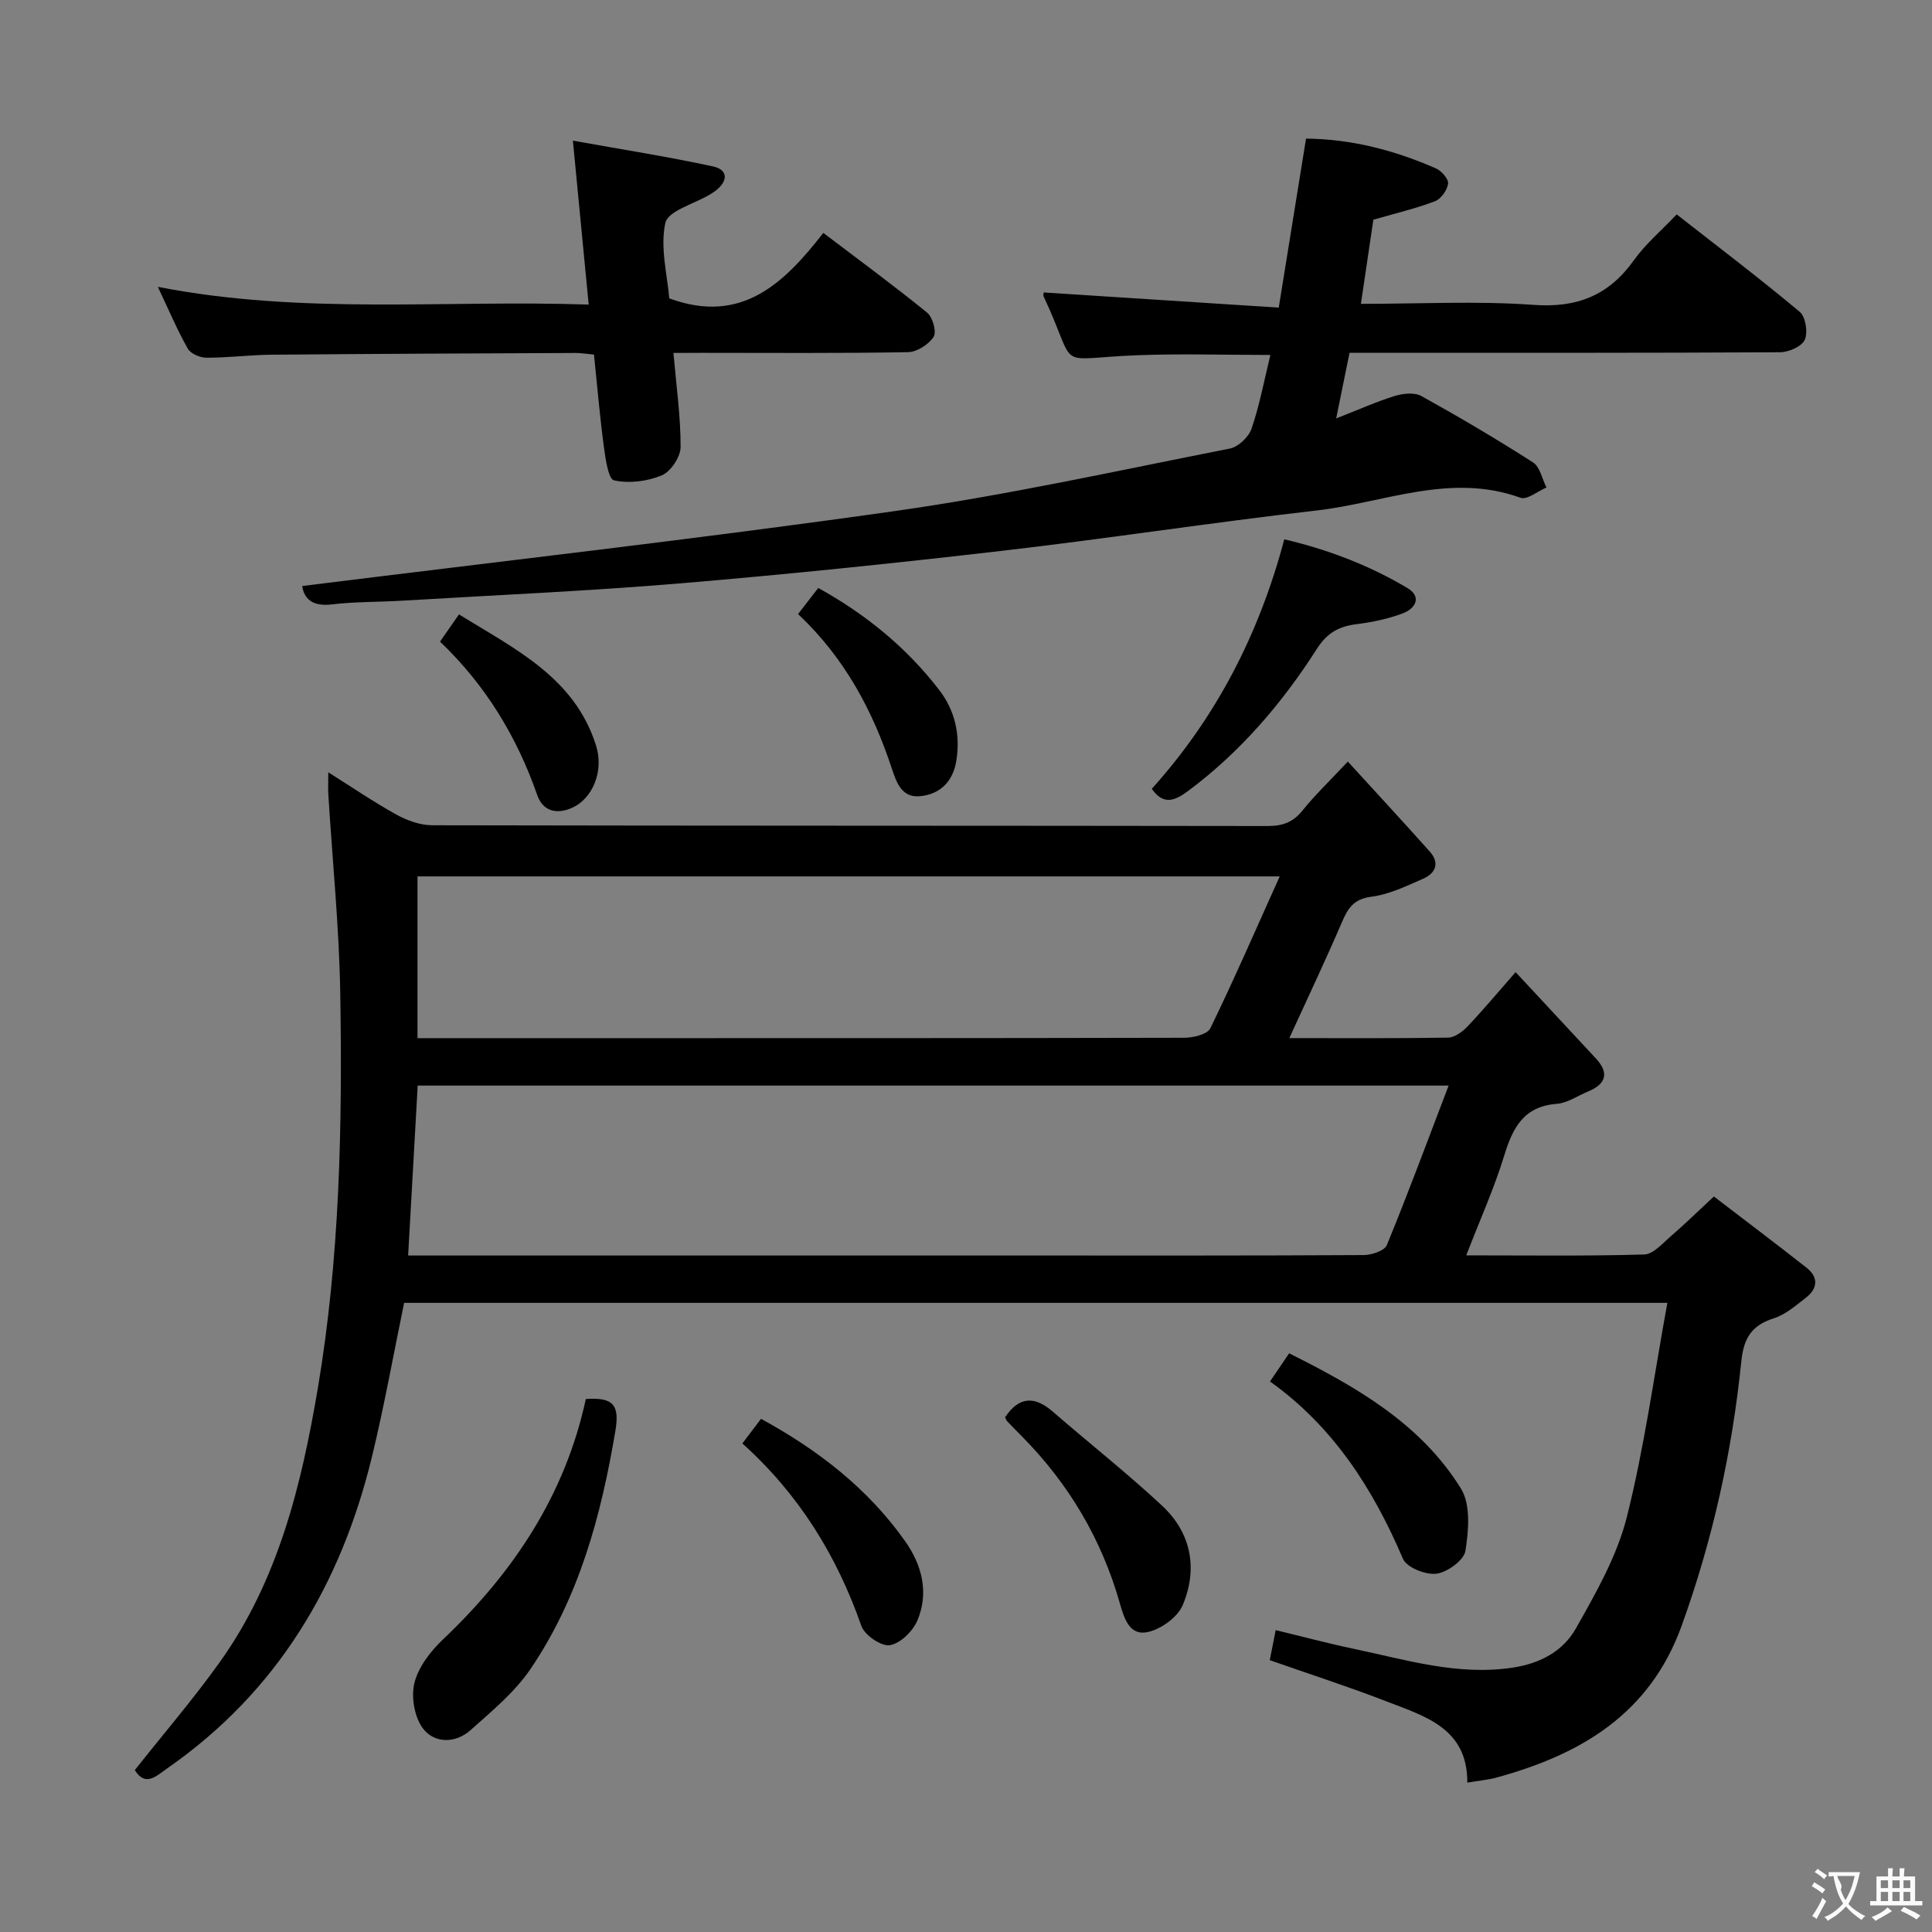 <svg enable-background="new 0 0 400 400" viewBox="0 0 400 400" xmlns="http://www.w3.org/2000/svg"><rect x="0" y="0" width="400" height="400" fill="#808080" stroke="none"/><g fill="#010000"><path d="m279.05 157.67c5.83 6.38 11.46 12.47 16.98 18.65 2.09 2.34 1.21 4.47-1.36 5.6-3.48 1.52-7.06 3.27-10.75 3.74s-4.87 2.42-6.12 5.34c-3.38 7.87-7.06 15.62-10.86 23.93 11.28 0 22.06.08 32.84-.1 1.37-.02 3-1.2 4.03-2.29 3.29-3.46 6.36-7.14 9.98-11.27 5.78 6.21 11.21 12.03 16.63 17.88 2.85 3.08 2.02 5.32-1.65 6.84-2.15.89-4.26 2.38-6.47 2.55-6.85.53-9.1 4.95-10.87 10.72-2.08 6.77-5.01 13.28-7.86 20.65 12.72 0 24.79.17 36.85-.18 1.9-.06 3.84-2.35 5.56-3.83 2.77-2.38 5.38-4.95 8.86-8.18 6.39 4.9 12.83 9.75 19.17 14.73 2.52 1.98 2.35 4.32-.12 6.23-2.09 1.62-4.23 3.5-6.67 4.27-4.58 1.46-6.21 4.13-6.7 8.89-1.9 18.72-5.93 36.98-12.35 54.75-6.61 18.31-20.92 26.68-38.38 31.45-1.74.47-3.56.62-6 1.03.07-11.29-8.8-13.74-16.8-16.84-7.87-3.05-15.92-5.64-24.1-8.51.39-1.97.74-3.73 1.23-6.22 5.48 1.32 10.83 2.76 16.25 3.89 10.84 2.27 21.49 5.61 32.91 3.86 5.79-.89 10.41-3.49 13.04-8.18 4.11-7.3 8.44-14.86 10.47-22.87 3.64-14.41 5.63-29.23 8.42-44.46-88.16 0-174.75 0-261.54 0-2.2 10.63-4.11 21.37-6.68 31.94-6.43 26.46-19.61 48.59-42.32 64.41-2.29 1.59-4.55 3.96-6.76.39 5.93-7.5 12.09-14.66 17.56-22.31 12.12-16.94 16.93-36.64 20.33-56.73 4.56-27.02 5.09-54.31 4.65-81.61-.22-13.78-1.62-27.53-2.47-41.3-.08-1.32-.01-2.65-.01-4.63 4.92 3.09 9.4 6.16 14.13 8.77 2.21 1.22 4.9 2.18 7.37 2.19 57.66.12 115.33.07 172.99.16 3.12 0 5.28-.79 7.25-3.26 2.62-3.26 5.66-6.14 9.34-10.09zm-192.57 67.09c-.66 11.74-1.3 23.14-1.98 35.18h5.9 122.94c22.99 0 45.98.04 68.96-.09 1.66-.01 4.34-.88 4.82-2.05 4.39-10.66 8.39-21.49 12.8-33.04-72.13 0-142.8 0-213.44 0zm178.47-43.31c-60.58 0-119.61 0-178.51 0v33.49h26.3c44.15 0 88.29.02 132.44-.08 1.86 0 4.8-.71 5.41-1.97 4.93-10.13 9.41-20.45 14.36-31.44z"/><path d="m62.57 121.33c41.25-5.15 82.02-9.75 122.63-15.51 23.29-3.3 46.33-8.41 69.43-12.95 1.75-.34 3.9-2.39 4.49-4.12 1.65-4.82 2.59-9.88 3.9-15.26-9.53 0-18.59-.29-27.64.06-17.64.69-11.94 3.48-19.32-12.2-.12-.26.03-.64.04-.8 15.97 1.03 31.94 2.06 48.65 3.14 1.96-12.14 3.77-23.35 5.65-34.99 9.44.08 18.33 2.42 26.88 6.16 1.15.5 2.66 2.2 2.53 3.16-.17 1.35-1.47 3.18-2.72 3.65-4.02 1.52-8.23 2.51-12.75 3.82-.81 5.44-1.65 11.14-2.58 17.42 12.17 0 24.01-.64 35.75.21 9.06.66 15.59-1.98 20.79-9.27 2.38-3.33 5.61-6.05 8.84-9.46 8.63 6.75 17.22 13.27 25.48 20.18 1.22 1.02 1.72 4.27 1.03 5.79-.63 1.39-3.33 2.56-5.13 2.57-27.83.16-55.66.11-83.49.11-1.8 0-3.61 0-5.62 0-.9 4.41-1.72 8.42-2.77 13.59 4.64-1.81 8.32-3.47 12.14-4.65 1.7-.52 4.07-.78 5.49.01 7.85 4.35 15.58 8.91 23.13 13.75 1.44.92 1.88 3.42 2.78 5.19-1.81.77-4.02 2.62-5.37 2.13-14.51-5.27-28.24 1.03-42.22 2.63-21.77 2.5-43.44 5.84-65.21 8.36-22.12 2.56-44.27 4.86-66.45 6.72-19.22 1.61-38.5 2.45-57.76 3.6-4.81.29-9.66.19-14.44.76-4.08.51-5.79-1.21-6.16-3.8z"/><path d="m139.43 73.07c.6 6.96 1.5 13.23 1.48 19.5-.01 2.03-2.04 5.07-3.9 5.85-3 1.25-6.77 1.72-9.89 1.03-1.19-.27-1.78-4.59-2.12-7.13-.83-6.24-1.36-12.51-2.02-18.91-1.52-.14-2.66-.33-3.79-.33-20.99.09-41.98.17-62.97.36-4.48.04-8.96.63-13.44.62-1.34 0-3.3-.81-3.89-1.86-2.19-3.87-3.93-7.99-6.21-12.81 29.96 5.85 59.39 2.66 89.2 3.67-1.09-11.33-2.12-21.98-3.27-33.94 10.25 1.84 19.67 3.32 28.98 5.33 3.19.69 3.17 3.01.59 5.02-.39.3-.82.57-1.24.82-3.22 1.93-8.65 3.37-9.19 5.87-1.11 5.1.42 10.77.81 15.61 14.93 5.51 23.76-3.1 31.9-13.55 7.57 5.75 14.68 10.96 21.5 16.52 1.15.94 1.99 3.98 1.34 4.99-1.02 1.58-3.43 3.14-5.28 3.18-14.16.26-28.32.14-42.49.14-1.83.02-3.64.02-6.1.02z"/><path d="m121.29 289.65c5.63-.38 7.03 1.17 6.12 6.58-2.94 17.53-7.49 34.43-17.54 49.27-3.27 4.83-8.02 8.75-12.44 12.7-3.1 2.77-7.44 2.8-9.83-.3-1.79-2.33-2.52-6.56-1.8-9.46.82-3.3 3.32-6.55 5.89-8.99 14.56-13.82 25.29-29.85 29.6-49.8z"/><path d="m238.46 163.32c13.24-14.7 22.18-31.86 27.44-51.66 9 2.11 17.58 5.37 25.51 10.1 3.03 1.81 1.61 4.24-.91 5.2-3.05 1.16-6.35 1.85-9.6 2.26-3.65.46-6.1 1.75-8.25 5.11-7.19 11.25-15.8 21.32-26.61 29.39-2.76 2.06-5.13 3.08-7.58-.4z"/><path d="m262.94 286.02c1.43-2.1 2.52-3.71 3.96-5.83 13.96 6.97 27.24 14.56 35.58 28.01 2.04 3.3 1.59 8.68.92 12.89-.31 1.94-3.73 4.43-6 4.73-2.21.29-6.16-1.29-6.93-3.08-6.18-14.47-14.37-27.32-27.53-36.72z"/><path d="m208.1 293.42c2.84-4.26 6.05-4.47 9.85-1.17 7.53 6.53 15.37 12.71 22.65 19.49 6.05 5.64 7.43 13.05 4.28 20.56-1.05 2.51-4.45 4.97-7.2 5.59-3.83.87-4.94-2.81-5.85-6.02-3.76-13.2-10.55-24.65-20.19-34.42-1.05-1.07-2.11-2.13-3.14-3.22-.19-.2-.27-.54-.4-.81z"/><path d="m153.7 298.85c1.5-1.98 2.59-3.43 3.86-5.1 11.8 6.44 22.08 14.39 29.81 25.3 3.52 4.96 5 10.69 2.56 16.46-.94 2.22-3.54 4.77-5.71 5.11-1.77.28-5.21-2.08-5.88-3.98-5.09-14.56-12.91-27.24-24.64-37.79z"/><path d="m165.23 127.13c1.6-2.07 2.8-3.61 4.18-5.4 9.89 5.48 18.29 12.35 25.04 21.12 3.27 4.24 4.4 9.26 3.56 14.6-.68 4.29-3.29 6.99-7.54 7.4-3.75.35-4.86-2.8-5.82-5.71-3.95-11.98-9.73-22.88-19.42-32.01z"/><path d="m91.1 132.84c1.32-1.89 2.42-3.48 3.93-5.64 11.53 7.16 23.9 13 28.37 27.14 1.7 5.39-.78 10.97-4.81 12.84-3.34 1.55-6.2.77-7.37-2.59-4.23-12.13-10.73-22.79-20.12-31.75z"/></g><path d="m377.9 391.2c-.2.3-.4.5-.6.8-.7-.6-1.4-1-2.2-1.5.2-.3.4-.5.5-.8.6.4 1.4.8 2.3 1.5zm-1.8 6.1c-.2-.2-.5-.4-.9-.6.4-.6.8-1.2 1.2-1.9s.7-1.3.9-1.9c.3.3.5.5.8.7-.7 1.3-1.4 2.6-2 3.7zm2.2-9c-.3.3-.5.5-.6.8-.6-.6-1.3-1.1-2-1.5.3-.3.5-.5.6-.7.6.5 1.3.9 2 1.4zm.3.2v-.9h2 4.5c-.3 1.3-.6 2.5-1 3.6s-.9 2.1-1.4 3c.4.5 1 1 1.6 1.4s1.2.8 1.9 1.1c-.3.2-.5.4-.8.8-.4-.3-1-.7-1.6-1.2s-1.2-1.1-1.6-1.6c-.5.6-1.1 1.1-1.7 1.6s-1.4.9-2.1 1.4c-.1-.3-.3-.5-.7-.8.6-.2 1.2-.5 1.9-1s1.4-1.1 2-1.8c-.5-.8-.9-1.6-1.2-2.5s-.6-2-.8-3.2c-.4.1-.7.1-1 .1zm2.5 2.7c.3 1 .7 1.7 1 2.2.3-.5.6-1.1 1-2s.6-1.9.9-3h-3.2-.4c.1.9 1.3 1.8.7 2.8z" fill="#fbfafa"/><path d="m396.5 388.5v1.5 3.6h1.5v.9c-.4 0-1 0-1.7 0h-7.9c-.5 0-.9 0-1.2 0v-.9h1.3v-3.5c0-.7 0-1.2 0-1.6h2.4c0-.8 0-1.4 0-1.7h1c0 .3-.1.8-.1 1.7h1.5c0-.8 0-1.4 0-1.7h1c0 .3-.1.9-.1 1.7zm-8.2 9.2c-.2-.3-.5-.5-.8-.8.8-.3 1.4-.6 1.9-.9s1-.7 1.4-1.1c.3.3.6.5.9.8-1.6 1-2.8 1.6-3.4 2zm2.6-6.8v-1.6h-1.5v1.6zm0 2.7v-1.9h-1.5v1.9zm2.4-2.7v-1.6h-1.5v1.6zm0 2.7v-1.9h-1.5v1.9zm.2 2 .7-.8c.4.2.9.5 1.6.8s1.3.7 1.8 1c-.3.3-.5.5-.8.8-.4-.3-1.5-1-3.3-1.8zm2-4.7v-1.6h-1.4v1.6zm0 2.7v-1.9h-1.4v1.9z" fill="#fbfafa"/></svg>